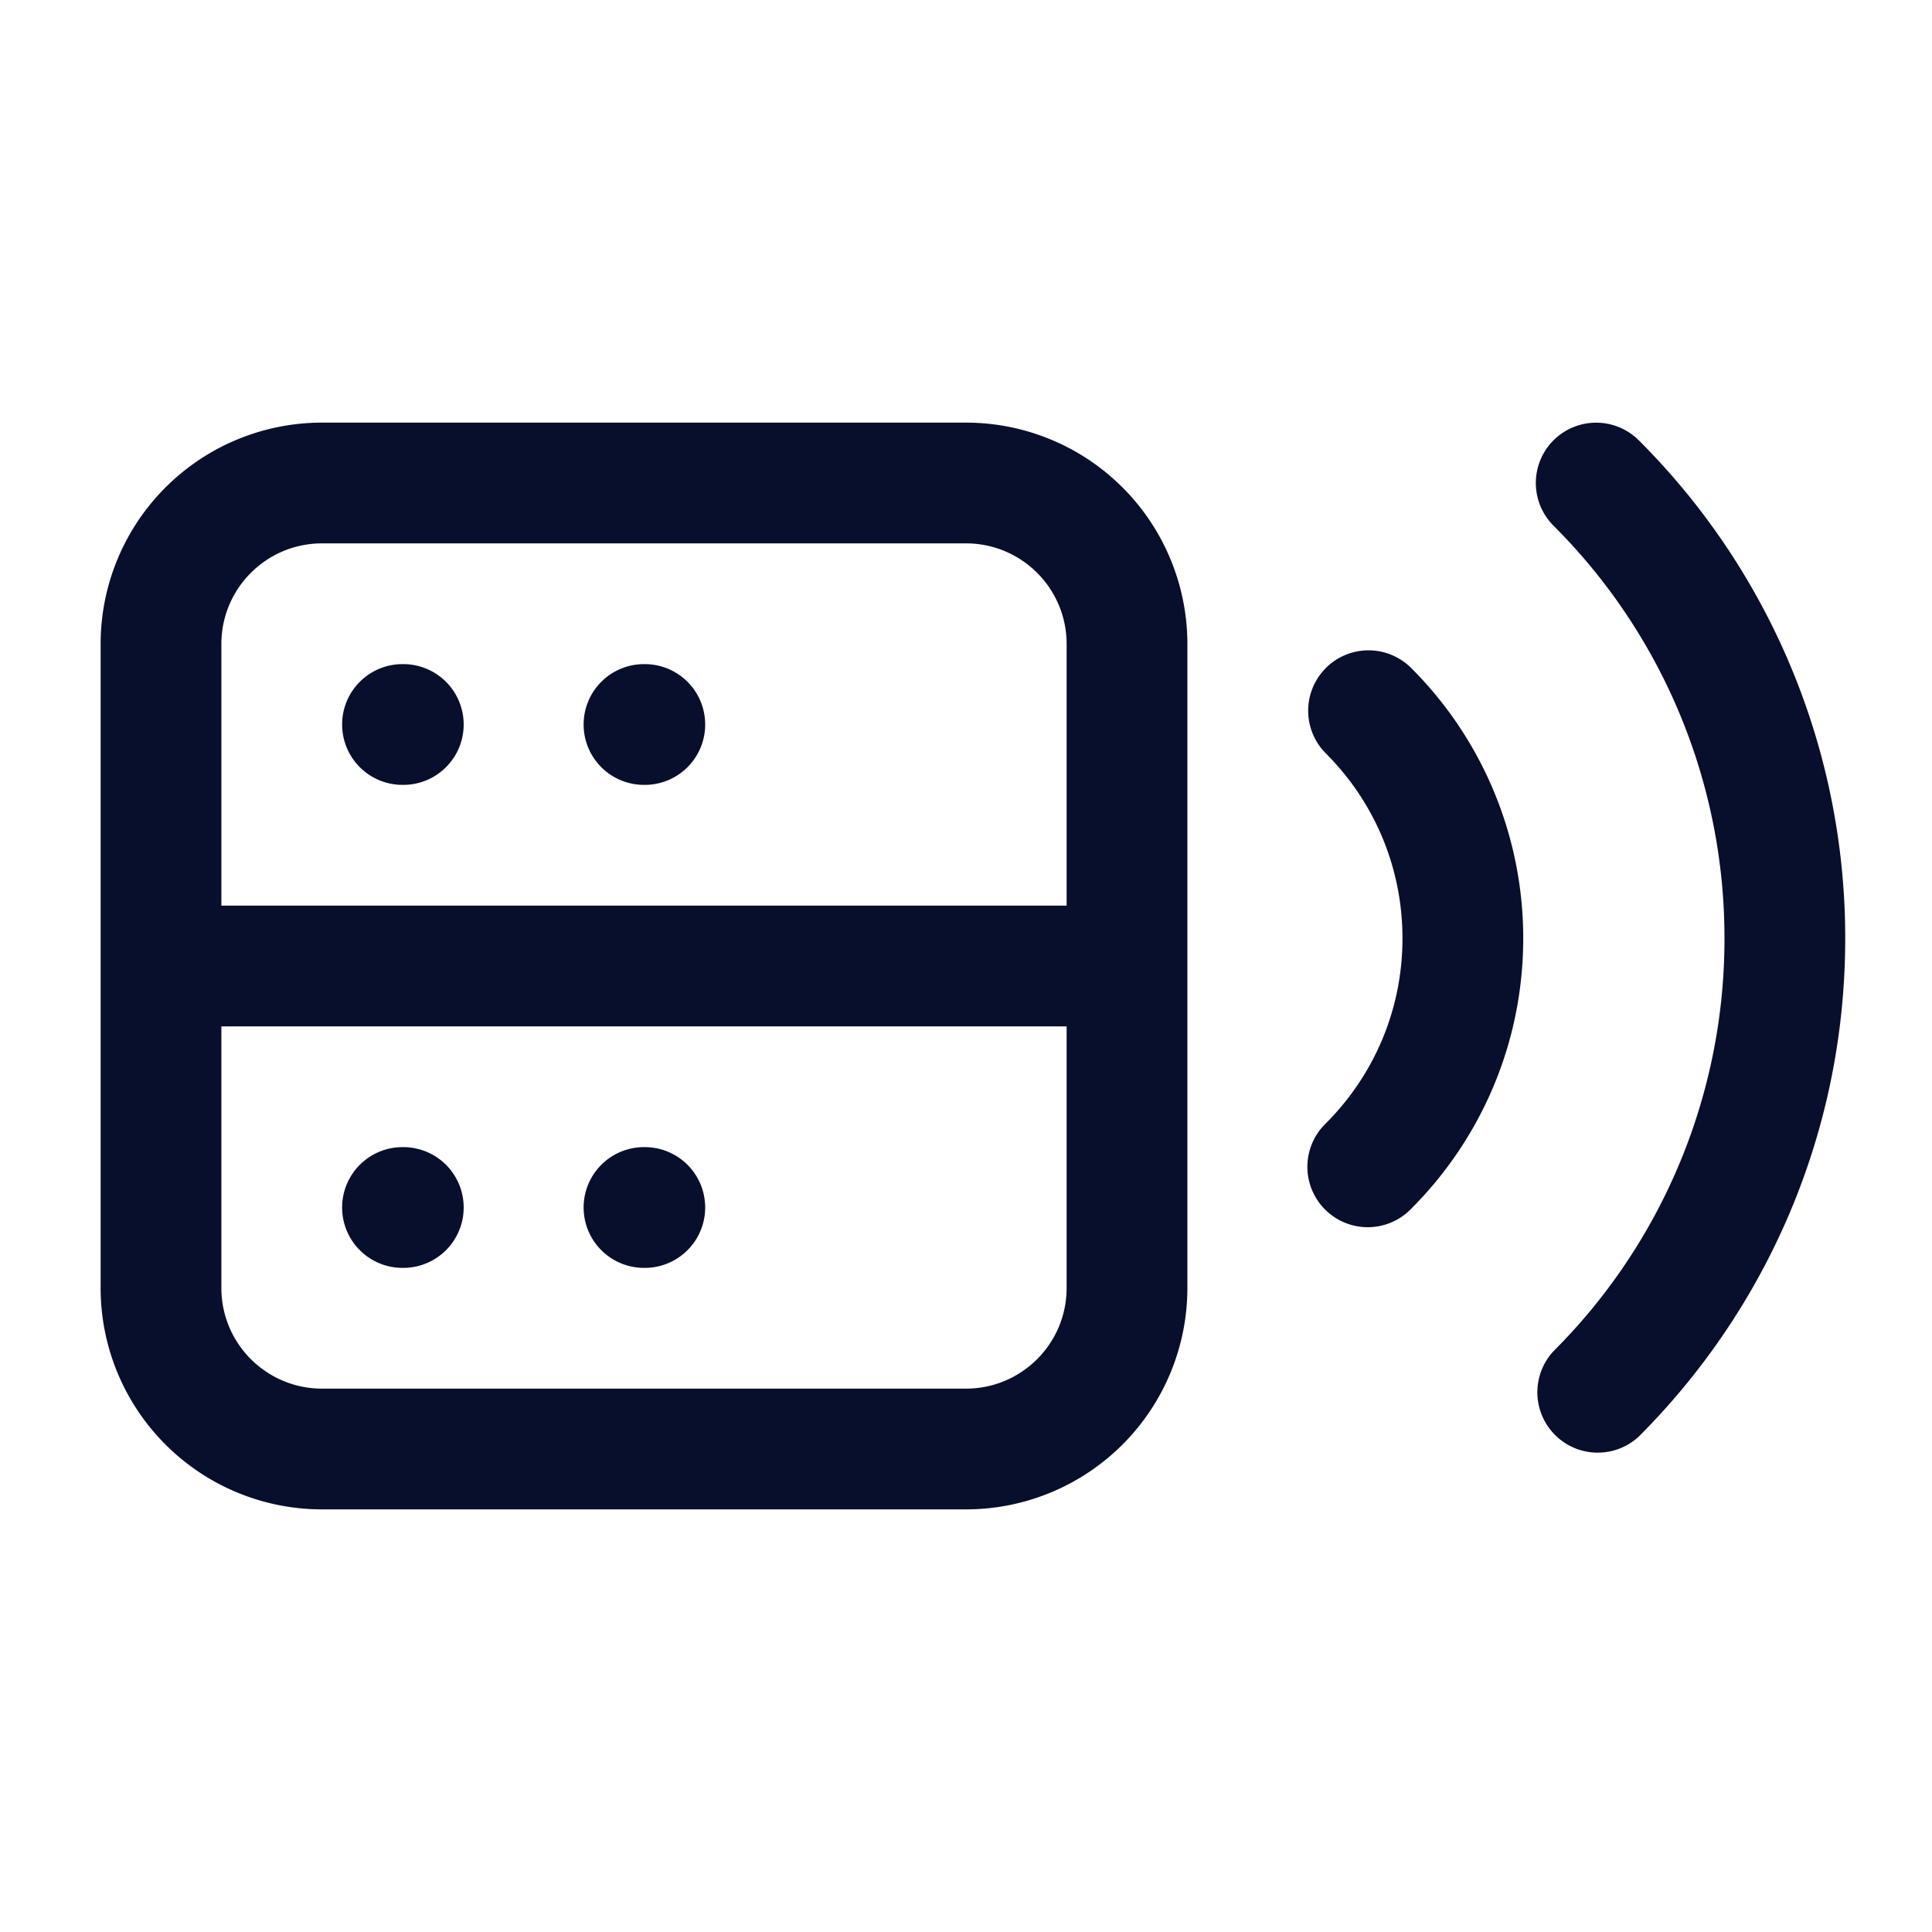 <svg xmlns="http://www.w3.org/2000/svg" width="24" height="24" viewBox="0 0 24 24" fill="none"><path fill-rule="evenodd" clip-rule="evenodd" d="M4 6.75c-.69 0-1.25.56-1.25 1.25v3.25h10.5V8c0-.69-.56-1.25-1.25-1.25zm9.25 6H2.75V16c0 .69.56 1.25 1.25 1.25h8c.69 0 1.25-.56 1.25-1.25zM1.25 8A2.75 2.75 0 0 1 4 5.25h8A2.75 2.75 0 0 1 14.75 8v8A2.75 2.75 0 0 1 12 18.75H4A2.75 2.75 0 0 1 1.25 16z" fill="#070F2C"/><path fill-rule="evenodd" clip-rule="evenodd" d="M4.25 9A.75.75 0 0 1 5 8.25h.01a.75.75 0 0 1 0 1.5H5A.75.75 0 0 1 4.25 9m0 6a.75.75 0 0 1 .75-.75h.01a.75.75 0 0 1 0 1.5H5a.75.75 0 0 1-.75-.75m3-6A.75.75 0 0 1 8 8.25h.01a.75.75 0 0 1 0 1.5H8A.75.75 0 0 1 7.25 9m0 6a.75.75 0 0 1 .75-.75h.01a.75.75 0 0 1 0 1.5H8a.75.75 0 0 1-.75-.75m12.048-9.53a.75.75 0 0 1 1.06 0 8.73 8.73 0 0 1 2.564 6.187c0 2.416-.98 4.604-2.563 6.187a.75.75 0 0 1-1.06-1.06 7.23 7.23 0 0 0 2.123-5.127 7.23 7.23 0 0 0-2.124-5.127.75.75 0 0 1 0-1.06M16.47 8.298a.75.75 0 0 1 1.06 0 4.74 4.74 0 0 1 1.392 3.359c0 1.311-.533 2.5-1.392 3.359a.75.75 0 1 1-1.06-1.061c.589-.589.952-1.4.952-2.298s-.363-1.71-.952-2.298a.75.75 0 0 1 0-1.06" fill="#070F2C"/></svg>